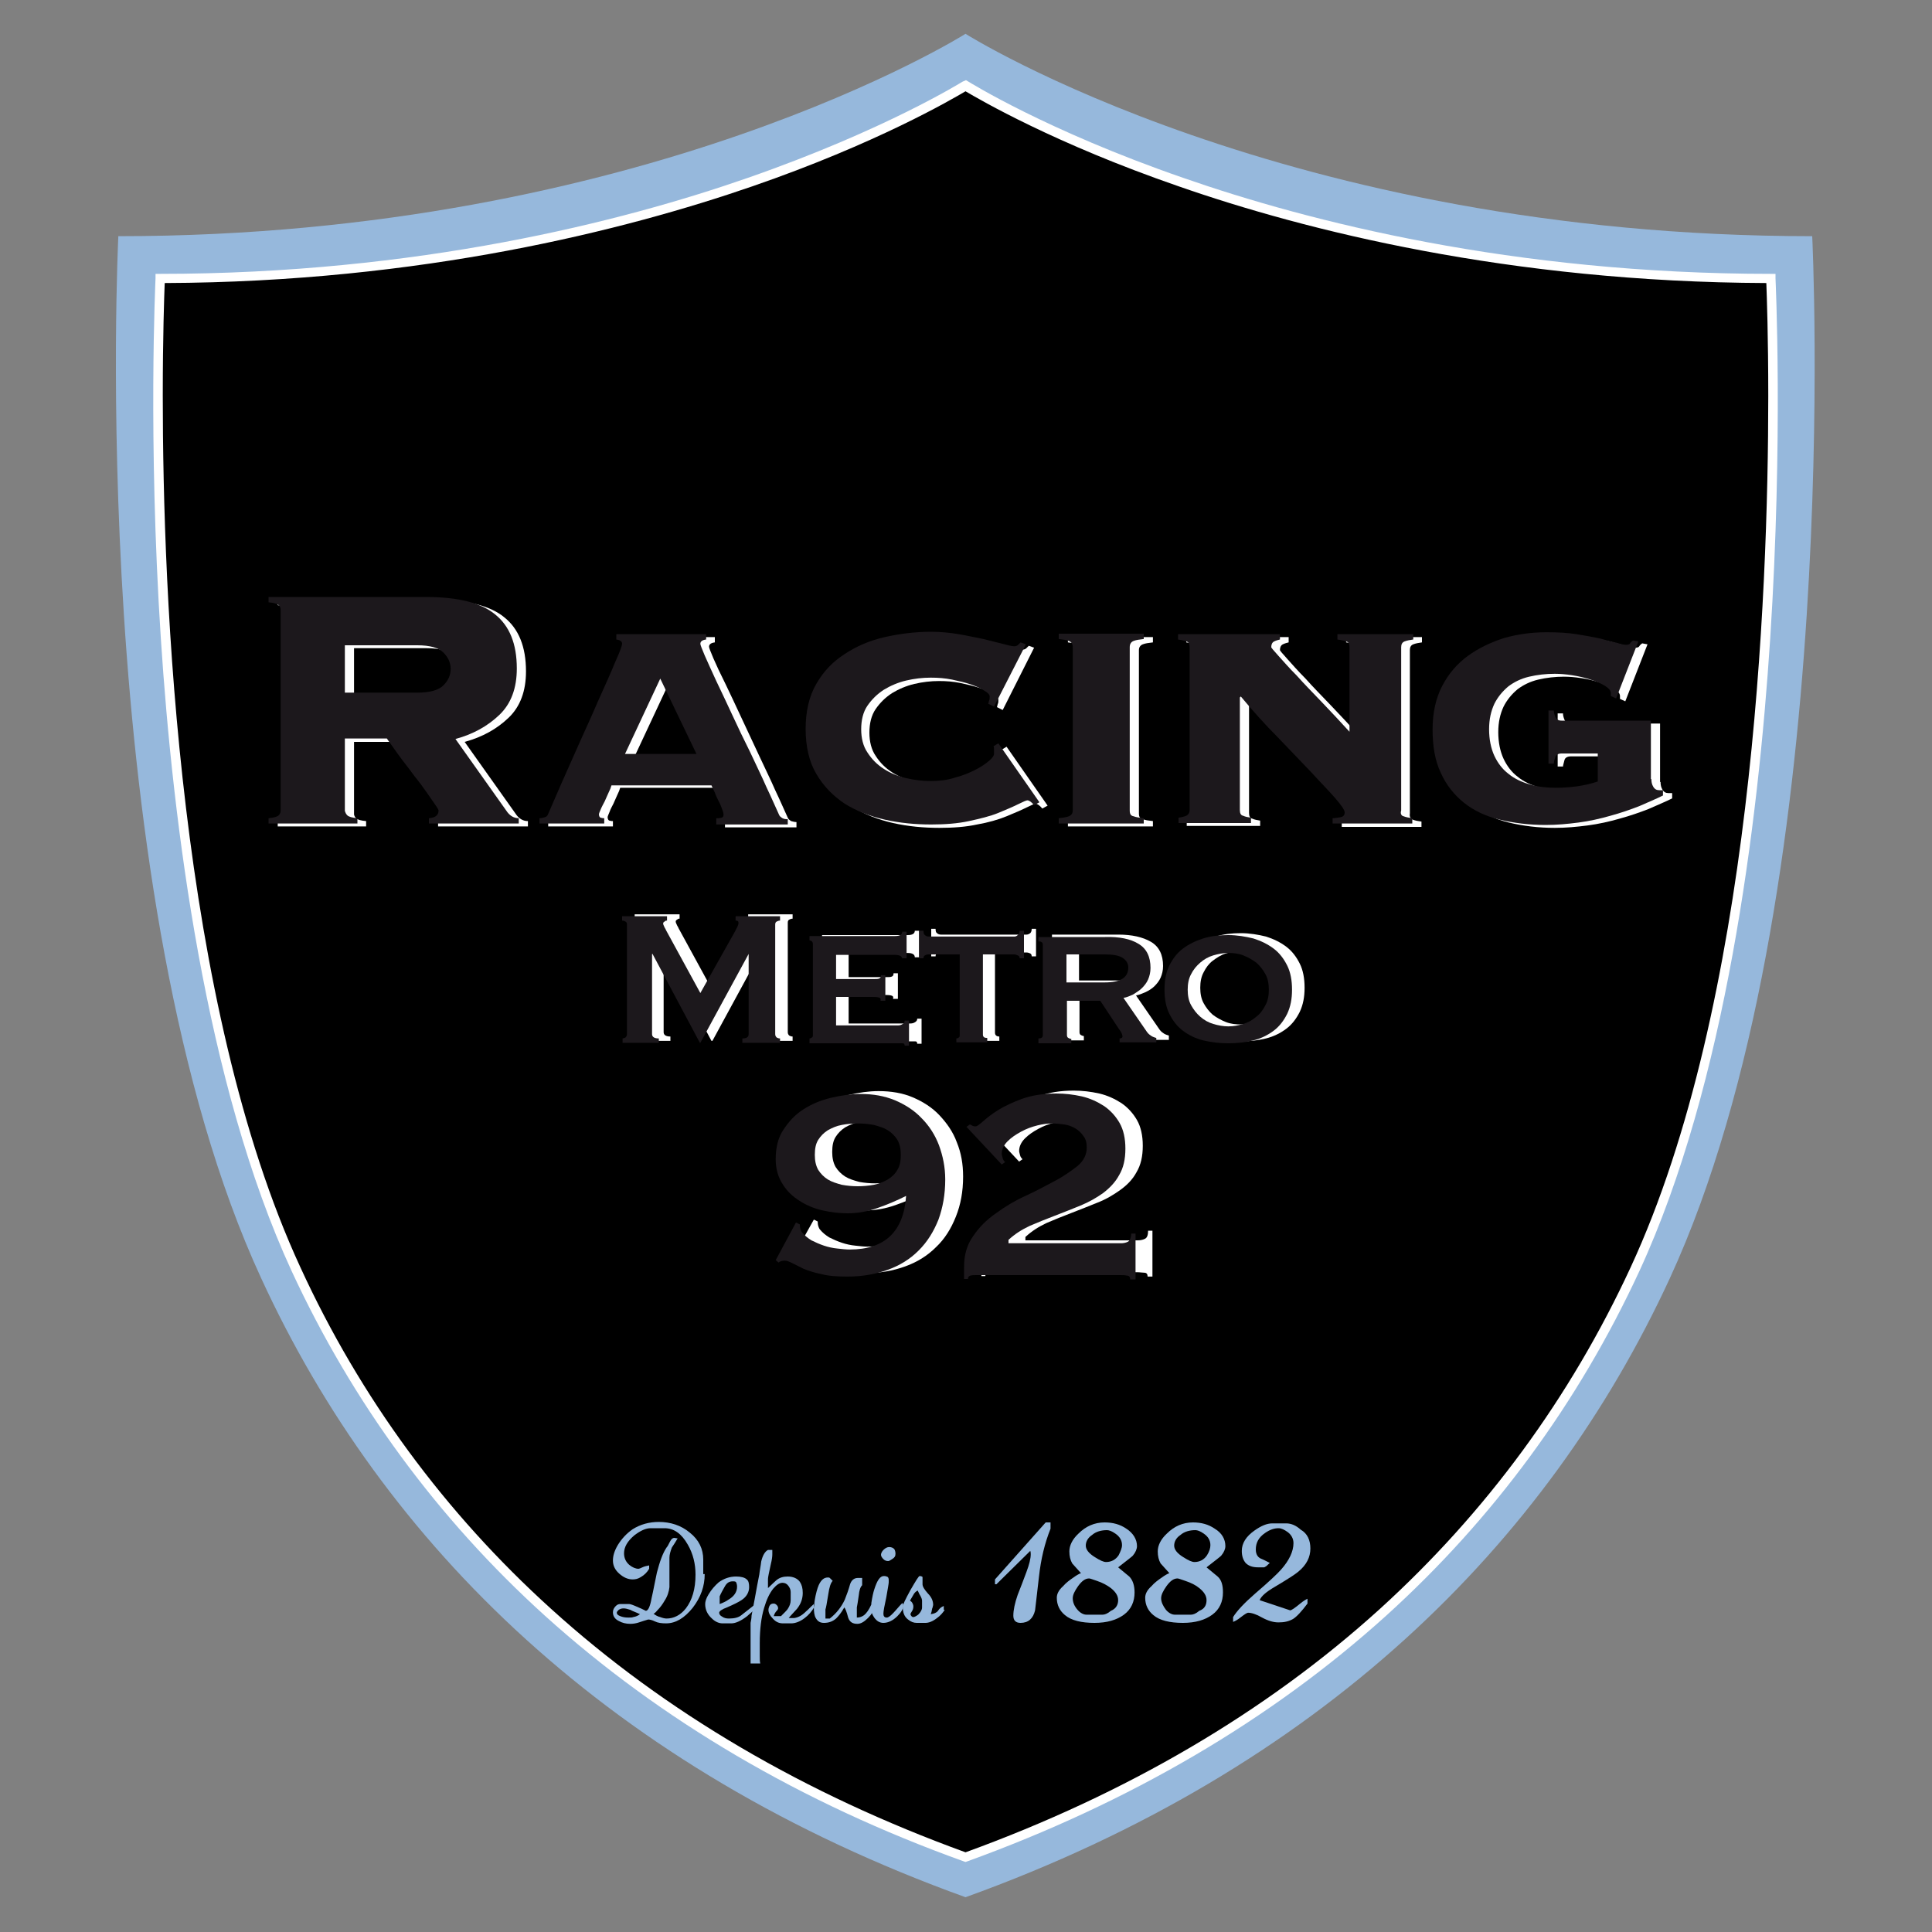 <?xml version="1.0" encoding="utf-8"?>
<!-- Generator: Adobe Illustrator 19.0.0, SVG Export Plug-In . SVG Version: 6.00 Build 0)  -->
<svg version="1.1" id="Layer_1" xmlns="http://www.w3.org/2000/svg" xmlns:xlink="http://www.w3.org/1999/xlink" x="0px" y="0px"
	 viewBox="0 0 400 400" style="enable-background:new 0 0 400 400;" xml:space="preserve">
<rect x="0" y="0" width="400" height="400" fill="#808080" stroke="none"/>
<style type="text/css">
	.st0{fill:#96B8DC;}
	.st1{clip-path:url(#SVGID_3_);}
	.st2{clip-path:url(#SVGID_4_);fill:#FFFFFF;}
	.st3{fill:#FFFFFF;}
	.st4{fill:#1C181C;}
</style>
<g>
	<path class="st0" d="M199.9,392.8c73.5-26.5,120.4-73.1,145.8-128.1C382,186,375.2,48.9,375.2,48.9C266.2,48.9,199.9,7,199.9,7
		S133.5,48.9,24.5,48.9c0,0-6.8,137.1,29.6,215.8C79.4,319.7,126.4,366.3,199.9,392.8"/>
	<g>
		<defs>
			<rect id="SVGID_1_" x="24" y="7" width="352.1" height="385.8"/>
		</defs>
		<defs>
			<path id="SVGID_2_" d="M33.2,57.6c0,0-6.5,130.3,28.1,205.1c24.1,52.2,68.8,96.5,138.6,121.7c69.8-25.2,114.5-69.5,138.6-121.7
				c34.6-74.8,28.1-205.1,28.1-205.1c-103.6,0-166.7-39.9-166.7-39.9S136.8,57.6,33.2,57.6"/>
		</defs>
		<clipPath id="SVGID_3_">
			<use xlink:href="#SVGID_1_"  style="overflow:visible;"/>
		</clipPath>
		<clipPath id="SVGID_4_" class="st1">
			<use xlink:href="#SVGID_2_"  style="overflow:visible;"/>
		</clipPath>
		<path class="st2" d="M26.6,62.7H373v41H26.6V62.7L26.6,62.7z M26.6,62.7"/>
		<path class="st2" d="M28.5,144l6.1,41H363l6.6-41H28.5z M28.5,144"/>
		<path class="st2" d="M41.7,225.3l15.2,41h286.3l14.7-41H41.7z M41.7,225.3"/>
		<path class="st2" d="M81.7,306.7l39.5,41h157.6l39-41H81.7z M81.7,306.7"/>
	</g>
	<path class="st3" d="M73.7,169.4c0.3,0.3,1,0.5,2.1,0.6v1.1H57.5V170c1.1-0.1,1.8-0.3,2.1-0.6c0.3-0.3,0.4-0.6,0.4-1v-41.5
		c0-0.4-0.1-0.8-0.4-1c-0.3-0.3-1-0.5-2.1-0.6v-1.1h32.6c6.6,0,11.4,1.2,14.3,3.6c3,2.4,4.5,6.1,4.5,11.2c0,4.1-1.2,7.3-3.6,9.6
		c-2.4,2.3-5.4,4-9.1,5l10.5,14.8c0.7,1.1,1.6,1.6,2.6,1.6v1.1H90.7V170c1.3-0.1,2-0.6,2-1.6c0-0.1-0.2-0.5-0.7-1.2
		c-0.5-0.7-1.1-1.6-1.8-2.6c-0.7-1-1.5-2.1-2.4-3.2c-0.9-1.2-1.7-2.3-2.5-3.3c-0.8-1.1-1.5-2-2.1-2.8c-0.6-0.8-1-1.4-1.2-1.7h-8.7
		v15C73.3,168.8,73.5,169.2,73.7,169.4 M88.3,144c2.6,0,4.4-0.5,5.4-1.5c1-1,1.5-2.1,1.5-3.4c0-1.3-0.5-2.4-1.5-3.4
		c-1-1-2.8-1.5-5.4-1.5h-15v9.8H88.3L88.3,144z M88.3,144"/>
	<path class="st3" d="M150.5,170c0.2,0,0.4,0,0.7-0.1c0.3-0.1,0.4-0.3,0.4-0.7c0-0.2-0.1-0.6-0.3-1.1c-0.2-0.5-0.4-1.1-0.7-1.7
		c-0.3-0.6-0.5-1.2-0.8-1.8c-0.3-0.6-0.5-1.1-0.7-1.5h-20.7c-0.1,0.4-0.3,0.9-0.6,1.5c-0.3,0.6-0.5,1.2-0.8,1.8
		c-0.3,0.6-0.6,1.1-0.8,1.7c-0.2,0.5-0.4,0.9-0.4,1.1c0,0.4,0.2,0.7,0.4,0.7c0.3,0.1,0.5,0.1,0.7,0.1v1.1h-13.4V170
		c0.4,0,0.7-0.1,1.1-0.2c0.4-0.1,0.6-0.4,0.7-0.7c1.8-4.2,3.6-8.3,5.4-12.3c1.8-4.1,3.5-7.8,4.9-11c1.5-3.3,2.7-6,3.6-8.2
		c0.9-2.2,1.4-3.4,1.4-3.7c0-0.5-0.4-0.8-1.2-0.9v-1.1h18.6v1.1c-0.8,0.1-1.2,0.4-1.2,0.9c0,0.2,0.3,1,0.9,2.4
		c0.6,1.4,1.4,3.1,2.5,5.3c1,2.1,2.1,4.4,3.3,7c1.2,2.6,2.4,5.1,3.6,7.7c1.2,2.6,2.4,5,3.4,7.3c1.1,2.3,1.9,4.2,2.6,5.7
		c0.1,0.3,0.4,0.5,0.7,0.7c0.4,0.1,0.7,0.2,1.1,0.2v1.1h-14.8V170L150.5,170z M138.6,141.2l-7.3,15.6h14.8L138.6,141.2L138.6,141.2z
		 M138.6,141.2"/>
	<path class="st3" d="M207.6,147l-1.2-0.6c0.1-0.2,0.1-0.5,0.2-0.7c0.1-0.2,0.1-0.5,0.1-0.8c0-0.4-0.4-0.8-1.1-1.2
		c-0.7-0.5-1.7-0.9-2.9-1.3c-1.2-0.4-2.5-0.7-3.9-1c-1.5-0.3-2.9-0.4-4.4-0.4c-1.7,0-3.4,0.2-5.1,0.6c-1.7,0.4-3.3,1.1-4.6,1.9
		c-1.4,0.9-2.5,2-3.4,3.3c-0.9,1.3-1.3,3-1.3,4.9c0,1.8,0.4,3.5,1.3,4.8c0.9,1.4,2,2.5,3.4,3.4c1.4,0.9,2.9,1.5,4.6,1.9
		c1.7,0.4,3.4,0.6,5.1,0.6c1.8,0,3.5-0.2,5-0.7c1.6-0.4,3-1,4.2-1.6c1.2-0.6,2.2-1.2,2.9-1.9c0.7-0.6,1-1.1,1-1.4v-0.8
		c0-0.4,0-0.6-0.1-0.8l1-0.6l8.5,12.2l-1.1,0.6c-0.5-0.6-1-1-1.4-1c-0.2,0-0.9,0.3-1.9,0.8c-1,0.5-2.4,1.1-4.1,1.8
		c-1.7,0.7-3.8,1.3-6.1,1.7c-2.3,0.5-4.9,0.7-7.8,0.7c-3.3,0-6.5-0.3-9.6-1c-3.1-0.7-5.9-1.8-8.3-3.3c-2.4-1.6-4.4-3.6-5.9-6.2
		c-1.5-2.6-2.2-5.7-2.2-9.3c0-3.6,0.7-6.7,2.2-9.3c1.5-2.6,3.4-4.6,5.9-6.2c2.4-1.6,5.2-2.8,8.3-3.5c3.1-0.7,6.3-1.1,9.6-1.1
		c2,0,3.9,0.2,5.7,0.5c1.8,0.3,3.5,0.7,5.1,1c1.5,0.4,2.9,0.7,4,1c1.1,0.3,1.9,0.5,2.4,0.5c0.3,0,0.6-0.1,0.8-0.3
		c0.2-0.2,0.4-0.4,0.5-0.5l1.1,0.4L207.6,147L207.6,147z M207.6,147"/>
	<path class="st3" d="M238.7,133c-0.9,0.1-1.6,0.2-2.1,0.4c-0.5,0.2-0.8,0.6-0.8,1.2v33.8c0,0.7,0.2,1.1,0.8,1.2
		c0.5,0.2,1.2,0.3,2.1,0.4v1.1h-17.6V170c0.9-0.1,1.6-0.2,2.1-0.4c0.5-0.2,0.8-0.6,0.8-1.2v-33.8c0-0.7-0.3-1.1-0.8-1.2
		c-0.5-0.2-1.2-0.3-2.1-0.4v-1.1h17.6V133L238.7,133z M238.7,133"/>
	<path class="st3" d="M292.5,169.7c0.5,0.2,1.1,0.3,1.8,0.4v1.1h-16.5V170c0.5,0,1-0.1,1.6-0.2c0.6-0.1,0.9-0.4,0.9-1
		c0-0.5-0.7-1.5-2-3c-1.3-1.5-3-3.2-5-5.4c-2-2.1-4.4-4.5-6.9-7.2c-2.6-2.6-5.1-5.4-7.6-8.4l-0.2,0.2v23.3c0,0.7,0.2,1.1,0.7,1.2
		c0.4,0.2,1,0.3,1.6,0.4v1.1h-15.2V170c0.6-0.1,1.1-0.2,1.6-0.4c0.4-0.2,0.7-0.6,0.7-1.2v-33.8c0-0.7-0.2-1.1-0.7-1.2
		c-0.5-0.2-1-0.3-1.7-0.4v-1.1h21.2v1.1c-0.4,0.1-0.8,0.2-1.2,0.4c-0.4,0.2-0.6,0.6-0.6,1.2c0,0.1,0.5,0.7,1.5,1.8
		c1,1.1,2.2,2.5,3.8,4.1c1.5,1.7,3.3,3.5,5.2,5.5c1.9,2,3.8,4,5.7,6.1v-17.5c0-0.7-0.2-1.1-0.7-1.2c-0.5-0.2-1.1-0.3-1.8-0.4v-1.1
		h15.7v1.1c-0.7,0.1-1.3,0.2-1.8,0.4c-0.5,0.2-0.7,0.6-0.7,1.2v33.8C291.8,169.1,292,169.5,292.5,169.7"/>
	<path class="st3" d="M343.8,161.9c0,0.6,0.1,1.1,0.4,1.6c0.3,0.5,0.7,0.7,1.2,0.7h0.8v1.1c-1.4,0.7-3.1,1.4-4.9,2.2
		c-1.8,0.7-3.8,1.4-6,2c-2.1,0.6-4.3,1.1-6.6,1.4c-2.3,0.3-4.5,0.5-6.8,0.5c-3.4,0-6.6-0.4-9.5-1.1c-2.9-0.7-5.4-1.9-7.4-3.5
		c-2-1.6-3.7-3.7-4.8-6.2c-1.2-2.5-1.7-5.5-1.7-9c0-3.5,0.7-6.5,2-9c1.3-2.5,3.1-4.6,5.3-6.2c2.2-1.6,4.7-2.8,7.5-3.7
		c2.8-0.8,5.7-1.2,8.8-1.2c2.3,0,4.3,0.1,6.2,0.4c1.9,0.3,3.5,0.6,4.9,0.9c1.4,0.4,2.6,0.7,3.5,0.9c0.9,0.3,1.5,0.4,1.8,0.4
		c0.5,0,0.8-0.1,0.9-0.3c0.1-0.2,0.3-0.4,0.6-0.6l1.1,0.2l-4.6,11.8l-1.1-0.5v-0.6c0-0.5-0.4-1-1.2-1.5c-0.8-0.5-1.8-0.9-3-1.3
		c-1.2-0.4-2.5-0.7-3.8-0.9c-1.3-0.2-2.5-0.3-3.6-0.3c-1.8,0-3.6,0.2-5.3,0.6c-1.7,0.4-3.1,1.1-4.3,2c-1.2,1-2.2,2.2-2.9,3.6
		c-0.7,1.5-1.1,3.2-1.1,5.3c0,2.1,0.4,4,1.1,5.5c0.7,1.5,1.7,2.8,2.9,3.7c1.2,1,2.7,1.7,4.4,2.2c1.7,0.5,3.5,0.7,5.4,0.7
		c1.5,0,2.9-0.1,4.4-0.3c1.4-0.2,2.9-0.5,4.3-1v-5.8h-7.5c-0.7,0-1.2,0.3-1.3,0.8s-0.3,1-0.3,1.3h-1.1v-11h1.1
		c0,0.4,0.1,0.8,0.3,1.3c0.2,0.5,0.6,0.8,1.3,0.8h18.5V161.9L343.8,161.9z M343.8,161.9"/>
	<path class="st3" d="M131.4,214.6c0.3,0,0.5-0.1,0.7-0.2c0.2-0.1,0.3-0.4,0.3-0.7v-22.7c0-0.3-0.1-0.5-0.3-0.6
		c-0.2-0.1-0.4-0.2-0.7-0.2v-0.9h9.3v0.9c-0.2,0-0.3,0-0.5,0.2c-0.2,0.1-0.3,0.2-0.3,0.4c0,0.2,0.1,0.4,0.2,0.6
		c0.1,0.3,0.3,0.5,0.4,0.8l7.1,13l7.2-12.8c0.2-0.4,0.4-0.8,0.5-1c0.1-0.2,0.2-0.5,0.2-0.7c0-0.4-0.2-0.5-0.6-0.5v-0.9h9.2v0.9
		c-0.3,0-0.5,0.1-0.7,0.2c-0.2,0.1-0.3,0.3-0.3,0.6v22.7c0,0.3,0.1,0.5,0.3,0.7c0.2,0.1,0.4,0.2,0.7,0.2v0.9h-7.8v-0.9
		c0.9,0,1.3-0.3,1.3-0.9v-16.6h-0.1l-10,18.4h-0.2l-9.8-18.4h-0.1v16.6c0,0.6,0.5,0.9,1.4,0.9v0.9h-7.5V214.6L131.4,214.6z
		 M131.4,214.6"/>
	<path class="st3" d="M189.4,198.2c0-0.6-0.5-0.9-1.5-0.9h-12.2v5h7.7c0.6,0,1,0,1.2-0.1c0.3-0.1,0.4-0.3,0.4-0.7h0.9v5.3h-1
		c0.1-0.4,0-0.6-0.4-0.7c-0.4-0.1-0.9-0.1-1.5-0.1h-7.3v5.9h12.8c0.4,0,0.7-0.1,1-0.3c0.3-0.2,0.4-0.4,0.4-0.7h0.9v5.2h-0.9
		c0-0.3-0.1-0.5-0.4-0.5c-0.3,0-0.6,0-1,0h-18.3v-0.9c0.2,0,0.3-0.1,0.5-0.2c0.2-0.1,0.2-0.3,0.2-0.6v-18.6c0-0.3-0.1-0.5-0.2-0.6
		c-0.2-0.1-0.3-0.2-0.5-0.2v-0.9h17.7c1,0,1.5-0.3,1.5-0.9h0.9v5.5H189.4L189.4,198.2z M189.4,198.2"/>
	<path class="st3" d="M201.1,214.4c0.2-0.1,0.2-0.3,0.2-0.6v-16.6h-6.5c-0.3,0-0.5,0.1-0.8,0.2c-0.2,0.1-0.3,0.3-0.3,0.6h-0.9v-5.7
		h0.9c0,0.5,0.1,0.8,0.3,0.9c0.2,0.2,0.5,0.3,0.8,0.3h17.7c0.3,0,0.5-0.1,0.8-0.3c0.2-0.2,0.3-0.5,0.3-0.9h0.9v5.7h-0.9
		c0-0.3-0.1-0.5-0.3-0.6c-0.2-0.1-0.5-0.2-0.8-0.2h-6.5v16.6c0,0.5,0.3,0.8,0.9,0.8v0.9h-6.4v-0.9
		C200.8,214.6,200.9,214.5,201.1,214.4"/>
	<path class="st3" d="M238.3,195c1.7,1,2.5,2.7,2.5,5c0,0.9-0.2,1.7-0.5,2.4c-0.3,0.7-0.8,1.3-1.3,1.8c-0.5,0.5-1.2,0.9-1.8,1.2
		c-0.7,0.3-1.4,0.6-2,0.7l4.9,7.1c0.3,0.4,0.6,0.6,0.9,0.8c0.3,0.2,0.7,0.3,1,0.4v0.9h-7.6v-0.9c0.4,0,0.6-0.2,0.6-0.4
		c0-0.3-0.2-0.9-0.7-1.5l-3.9-5.9h-6.9v7.1c0,0.3,0.1,0.5,0.3,0.6c0.2,0.1,0.4,0.2,0.6,0.2v0.9h-6.6v-0.9c0.6,0,0.9-0.3,0.9-0.8
		v-18.6c0-0.5-0.3-0.7-0.9-0.7v-0.9h13.8C234.3,193.5,236.6,194,238.3,195 M231.3,203c3.3,0,4.9-1,4.9-3.1c0-0.8-0.4-1.5-1.2-2
		c-0.8-0.5-2-0.7-3.7-0.7h-7.9v5.8H231.3L231.3,203z M231.3,203"/>
	<path class="st3" d="M262.1,193.9c1.6,0.5,3,1.2,4.2,2.1c1.2,0.9,2.1,2.1,2.8,3.5c0.7,1.4,1,3.1,1,5c0,1.9-0.3,3.5-1,5
		c-0.7,1.4-1.6,2.6-2.8,3.5c-1.2,0.9-2.6,1.6-4.2,2c-1.6,0.4-3.3,0.6-5.2,0.6c-1.8,0-3.5-0.2-5.2-0.6c-1.6-0.4-3-1.1-4.2-2
		c-1.2-0.9-2.1-2.1-2.8-3.5c-0.7-1.4-1-3.1-1-5c0-1.9,0.3-3.5,1-5c0.7-1.4,1.6-2.6,2.8-3.5c1.2-0.9,2.6-1.6,4.2-2.1
		c1.6-0.5,3.3-0.7,5.2-0.7C258.7,193.2,260.5,193.5,262.1,193.9 M253.8,197.4c-1,0.3-1.9,0.9-2.7,1.5c-0.8,0.6-1.4,1.4-1.9,2.4
		c-0.5,0.9-0.7,2-0.7,3.2c0,1.2,0.2,2.3,0.7,3.2c0.5,0.9,1.1,1.7,1.9,2.4c0.8,0.6,1.7,1.1,2.7,1.5c1,0.4,2.1,0.5,3.1,0.5
		c1.1,0,2.1-0.2,3.1-0.5c1-0.3,1.9-0.9,2.7-1.5c0.8-0.6,1.4-1.4,1.9-2.4c0.5-0.9,0.7-2,0.7-3.2c0-1.2-0.2-2.3-0.7-3.2
		c-0.5-0.9-1.1-1.7-1.9-2.4c-0.8-0.6-1.7-1.1-2.7-1.5c-1-0.4-2.1-0.5-3.1-0.5C255.8,196.9,254.8,197.1,253.8,197.4"/>
	<path class="st3" d="M168.5,252.5l0.8,0.4c0,0.2,0,0.5,0.1,0.9c0.1,0.3,0.2,0.6,0.4,0.8c0.5,0.6,1.1,1.1,1.9,1.6
		c0.8,0.4,1.7,0.8,2.6,1.1c0.9,0.3,1.8,0.5,2.8,0.6c0.9,0.1,1.8,0.2,2.5,0.2c7.3,0,11.2-3.7,11.7-11.1c-2,1-3.9,1.8-5.9,2.5
		c-2,0.7-4,1.1-6.2,1.1c-1.7,0-3.4-0.2-5.2-0.6c-1.8-0.4-3.4-1.1-4.8-2c-1.4-0.9-2.6-2-3.5-3.5c-0.9-1.4-1.4-3.1-1.4-5.1
		c0-2.4,0.5-4.4,1.6-6.1c1.1-1.7,2.4-3.1,4.1-4.2c1.7-1.1,3.6-1.9,5.7-2.4c2.1-0.5,4.2-0.8,6.2-0.8c2.6,0,5,0.4,7.1,1.3
		c2.1,0.9,4,2.1,5.5,3.7c1.5,1.6,2.8,3.4,3.6,5.6c0.9,2.2,1.3,4.5,1.3,7.1c0,3.1-0.5,5.8-1.5,8.3c-1,2.5-2.3,4.6-4.1,6.3
		c-1.8,1.8-3.9,3.1-6.4,4c-2.5,0.9-5.2,1.4-8.3,1.4c-2.1,0-3.9-0.2-5.4-0.5c-1.5-0.3-2.7-0.7-3.7-1.1c-1-0.4-1.8-0.9-2.4-1.2
		c-0.6-0.4-1.1-0.5-1.5-0.5c-0.5,0-1,0.1-1.3,0.4l-0.6-0.5L168.5,252.5L168.5,252.5z M177.9,232.3c-1.1,0.2-2,0.6-2.9,1.1
		c-0.8,0.5-1.5,1.2-2,2c-0.5,0.8-0.7,1.8-0.7,3.1c0,1.2,0.2,2.2,0.7,3.1c0.5,0.8,1.2,1.5,2,2c0.8,0.5,1.8,0.8,2.9,1.1
		c1.1,0.2,2.2,0.3,3.3,0.3c1.1,0,2.2-0.1,3.3-0.3c1.1-0.2,2-0.6,2.9-1.1c0.8-0.5,1.5-1.2,2-2c0.5-0.8,0.7-1.8,0.7-3.1
		c0-1.2-0.2-2.2-0.7-3.1c-0.5-0.8-1.2-1.5-2-2c-0.8-0.5-1.8-0.8-2.9-1.1c-1.1-0.2-2.2-0.3-3.3-0.3C180.1,232,179,232.1,177.9,232.3"
		/>
	<path class="st3" d="M238.5,264.3h-0.9c0-0.5-0.2-0.8-0.7-0.8c-0.4,0-0.9-0.1-1.4-0.1h-29.7c-0.5,0-0.9,0-1.3,0.1
		c-0.3,0.1-0.5,0.3-0.5,0.7h-0.8v-2.5c0-2.5,0.6-4.6,1.9-6.4c1.2-1.8,2.8-3.4,4.7-4.7c1.9-1.4,3.9-2.6,6.1-3.6
		c2.2-1,4.2-2.1,6.1-3.1c1.9-1,3.4-2.1,4.7-3.1c1.2-1.1,1.9-2.3,1.9-3.8c0-1-0.2-1.8-0.7-2.4c-0.4-0.6-1-1.2-1.7-1.6
		c-0.7-0.4-1.5-0.7-2.3-0.8c-0.8-0.1-1.7-0.2-2.5-0.2c-0.8,0-1.8,0.1-3,0.4c-1.2,0.3-2.3,0.7-3.4,1.3c-1.1,0.6-2,1.2-2.8,2
		c-0.8,0.8-1.2,1.7-1.2,2.6c0,0.2,0.1,0.5,0.2,0.9c0.1,0.4,0.3,0.6,0.5,0.8l-0.7,0.5l-7.3-7.8l0.7-0.5c0.2,0.1,0.4,0.2,0.6,0.3
		c0.2,0.1,0.4,0.1,0.6,0.1c0.3,0,0.8-0.4,1.6-1.1c0.8-0.7,1.8-1.5,3.1-2.3c1.3-0.8,3-1.6,4.9-2.3c2-0.7,4.3-1.1,7.1-1.1
		c1.8,0,3.5,0.2,5.3,0.6c1.7,0.4,3.2,1.1,4.6,2c1.3,0.9,2.4,2.1,3.2,3.5c0.8,1.4,1.2,3.2,1.2,5.3c0,2.2-0.4,4-1.3,5.5
		c-0.8,1.5-2,2.7-3.4,3.7c-1.4,1-2.9,1.9-4.7,2.6c-1.7,0.7-3.5,1.4-5.3,2.1c-1.8,0.7-3.6,1.4-5.2,2.1c-1.7,0.8-3.1,1.7-4.4,2.9v0.7
		h23.3c0.5,0,1-0.1,1.4-0.3c0.5-0.2,0.7-0.8,0.7-1.7h0.9V264.3L238.5,264.3z M238.5,264.3"/>
	<path class="st4" d="M71.9,168.8c0.3,0.3,1,0.5,2.1,0.6v1.1H55.6v-1.1c1.1-0.1,1.8-0.3,2.1-0.6c0.3-0.3,0.4-0.6,0.4-1v-41.5
		c0-0.4-0.1-0.8-0.4-1c-0.3-0.3-1-0.5-2.1-0.6v-1.1h32.6c6.6,0,11.4,1.2,14.3,3.6c3,2.4,4.5,6.1,4.5,11.2c0,4.1-1.2,7.3-3.6,9.6
		c-2.4,2.3-5.4,4-9.1,5l10.5,14.8c0.7,1.1,1.6,1.6,2.6,1.6v1.1H88.8v-1.1c1.3-0.1,2-0.6,2-1.6c0-0.1-0.2-0.5-0.7-1.2
		c-0.5-0.7-1.1-1.6-1.8-2.6c-0.7-1-1.5-2.1-2.4-3.2c-0.9-1.2-1.7-2.3-2.5-3.3c-0.8-1.1-1.5-2-2.1-2.9c-0.6-0.8-1-1.4-1.2-1.7h-8.7
		v15C71.5,168.2,71.6,168.5,71.9,168.8 M86.4,143.4c2.6,0,4.4-0.5,5.4-1.5c1-1,1.5-2.1,1.5-3.4c0-1.3-0.5-2.4-1.5-3.4
		c-1-1-2.8-1.5-5.4-1.5h-15v9.8H86.4L86.4,143.4z M86.4,143.4"/>
	<path class="st4" d="M148.7,169.4c0.2,0,0.4,0,0.7-0.1c0.3-0.1,0.4-0.3,0.4-0.7c0-0.2-0.1-0.6-0.3-1.1c-0.2-0.5-0.4-1.1-0.7-1.6
		c-0.3-0.6-0.6-1.2-0.8-1.8c-0.3-0.6-0.5-1.1-0.7-1.5h-20.7c-0.1,0.4-0.3,0.9-0.6,1.5c-0.3,0.6-0.5,1.2-0.8,1.8
		c-0.3,0.6-0.6,1.1-0.8,1.6c-0.2,0.5-0.4,0.9-0.4,1.1c0,0.4,0.2,0.7,0.4,0.7c0.3,0.1,0.5,0.1,0.7,0.1v1.1h-13.4v-1.1
		c0.4,0,0.7-0.1,1.1-0.2c0.4-0.1,0.6-0.4,0.7-0.7c1.8-4.2,3.6-8.3,5.4-12.3c1.8-4.1,3.5-7.7,4.9-11c1.5-3.3,2.7-6,3.6-8.2
		c1-2.2,1.4-3.4,1.4-3.7c0-0.5-0.4-0.8-1.2-0.9v-1.1h18.6v1.1c-0.8,0.1-1.2,0.4-1.2,0.9c0,0.2,0.3,1,0.9,2.4
		c0.6,1.4,1.4,3.1,2.4,5.3c1,2.1,2.1,4.4,3.3,7c1.2,2.6,2.4,5.1,3.7,7.7c1.2,2.6,2.4,5,3.4,7.3c1.1,2.3,1.9,4.2,2.6,5.7
		c0.1,0.3,0.4,0.5,0.7,0.7c0.4,0.2,0.7,0.2,1.1,0.2v1.1h-14.8V169.4L148.7,169.4z M136.7,140.5l-7.3,15.6h14.8L136.7,140.5
		L136.7,140.5z M136.7,140.5"/>
	<path class="st4" d="M205.8,146.3l-1.2-0.6c0.1-0.2,0.1-0.5,0.2-0.7c0.1-0.2,0.1-0.5,0.1-0.8c0-0.4-0.4-0.8-1.1-1.2
		c-0.7-0.5-1.7-0.9-2.8-1.3c-1.2-0.4-2.5-0.7-3.9-1c-1.5-0.3-2.9-0.4-4.4-0.4c-1.7,0-3.4,0.2-5.1,0.6c-1.7,0.4-3.3,1.1-4.6,1.9
		c-1.4,0.9-2.5,2-3.4,3.3c-0.9,1.3-1.3,3-1.3,4.9c0,1.8,0.4,3.5,1.3,4.8c0.9,1.4,2,2.5,3.4,3.4c1.4,0.9,2.9,1.5,4.6,1.9
		c1.7,0.4,3.4,0.6,5.1,0.6c1.8,0,3.5-0.2,5-0.7c1.6-0.4,3-1,4.2-1.6c1.2-0.6,2.2-1.3,2.9-1.9c0.7-0.6,1-1.1,1-1.4v-0.8
		c0-0.4,0-0.6-0.1-0.8l1-0.6l8.5,12.2l-1.1,0.6c-0.5-0.6-1-1-1.4-1c-0.2,0-0.9,0.3-1.9,0.8c-1,0.5-2.4,1.1-4.1,1.8
		c-1.7,0.7-3.8,1.2-6.1,1.7c-2.3,0.5-4.9,0.7-7.8,0.7c-3.3,0-6.5-0.3-9.6-1c-3.1-0.7-5.9-1.8-8.3-3.3c-2.4-1.6-4.4-3.6-5.9-6.2
		c-1.5-2.5-2.2-5.7-2.2-9.3c0-3.6,0.7-6.7,2.2-9.3c1.5-2.6,3.4-4.6,5.9-6.2c2.4-1.6,5.2-2.8,8.3-3.5c3.1-0.7,6.3-1.1,9.6-1.1
		c2,0,3.9,0.2,5.7,0.5c1.8,0.3,3.5,0.7,5.1,1c1.5,0.4,2.9,0.7,4,1c1.1,0.3,1.9,0.5,2.4,0.5c0.3,0,0.6-0.1,0.8-0.3
		c0.2-0.2,0.4-0.4,0.5-0.5l1.1,0.4L205.8,146.3L205.8,146.3z M205.8,146.3"/>
	<path class="st4" d="M236.8,132.3c-0.9,0.1-1.6,0.2-2.1,0.4c-0.5,0.2-0.8,0.6-0.8,1.3v33.8c0,0.7,0.2,1.1,0.8,1.2
		c0.5,0.2,1.2,0.3,2.1,0.4v1.1h-17.6v-1.1c0.9-0.1,1.6-0.2,2.1-0.4c0.5-0.2,0.8-0.6,0.8-1.2V134c0-0.7-0.3-1.1-0.8-1.3
		c-0.5-0.2-1.2-0.3-2.1-0.4v-1.1h17.6V132.3L236.8,132.3z M236.8,132.3"/>
	<path class="st4" d="M290.6,169c0.5,0.2,1.1,0.3,1.8,0.4v1.1h-16.5v-1.1c0.5,0,1-0.1,1.6-0.2c0.6-0.1,0.9-0.4,0.9-1
		c0-0.5-0.7-1.5-2-3c-1.3-1.5-3-3.2-5-5.4c-2-2.1-4.3-4.5-6.9-7.2c-2.6-2.6-5.1-5.4-7.6-8.4l-0.2,0.2v23.3c0,0.7,0.2,1.1,0.7,1.2
		c0.4,0.2,1,0.3,1.6,0.4v1.1H244v-1.1c0.6-0.1,1.1-0.2,1.6-0.4c0.4-0.2,0.7-0.6,0.7-1.2V134c0-0.7-0.2-1.1-0.7-1.2
		c-0.5-0.2-1-0.3-1.7-0.4v-1.1H265v1.1c-0.4,0.1-0.8,0.2-1.2,0.4c-0.4,0.2-0.6,0.6-0.6,1.2c0,0.1,0.5,0.7,1.5,1.8
		c1,1.1,2.2,2.5,3.8,4.1c1.5,1.7,3.3,3.5,5.2,5.5c1.9,2,3.8,4,5.7,6.1V134c0-0.7-0.2-1.1-0.7-1.2c-0.5-0.2-1.1-0.3-1.8-0.4v-1.1
		h15.7v1.1c-0.7,0.1-1.3,0.2-1.8,0.4c-0.5,0.2-0.7,0.6-0.7,1.2v33.8C289.9,168.4,290.1,168.9,290.6,169"/>
	<path class="st4" d="M341.9,161.3c0,0.6,0.1,1.1,0.4,1.6c0.3,0.5,0.7,0.7,1.2,0.7h0.8v1.1c-1.4,0.7-3.1,1.4-4.9,2.2
		c-1.8,0.7-3.8,1.4-6,2c-2.1,0.6-4.3,1.1-6.6,1.4c-2.3,0.3-4.5,0.5-6.8,0.5c-3.4,0-6.6-0.4-9.5-1.1c-2.9-0.7-5.4-1.9-7.4-3.5
		c-2-1.6-3.7-3.7-4.8-6.2c-1.2-2.5-1.7-5.5-1.7-9c0-3.5,0.7-6.5,2-9c1.3-2.5,3.1-4.6,5.3-6.2c2.2-1.6,4.7-2.8,7.5-3.7
		c2.8-0.8,5.7-1.2,8.8-1.2c2.3,0,4.3,0.1,6.2,0.4c1.9,0.3,3.5,0.6,4.9,0.9c1.4,0.4,2.6,0.7,3.5,0.9c0.9,0.3,1.5,0.4,1.8,0.4
		c0.5,0,0.8-0.1,0.9-0.3c0.1-0.2,0.3-0.4,0.6-0.6l1.1,0.2l-4.6,11.8l-1.1-0.5v-0.6c0-0.5-0.4-1-1.2-1.5c-0.8-0.5-1.8-0.9-3-1.3
		c-1.2-0.4-2.5-0.7-3.8-0.9c-1.3-0.2-2.5-0.3-3.6-0.3c-1.8,0-3.6,0.2-5.3,0.6c-1.7,0.4-3.1,1.1-4.3,2c-1.2,1-2.2,2.2-2.9,3.6
		c-0.7,1.5-1.1,3.2-1.1,5.3c0,2.1,0.4,4,1.1,5.5c0.7,1.5,1.7,2.8,2.9,3.7c1.2,1,2.7,1.7,4.4,2.2c1.7,0.5,3.5,0.7,5.4,0.7
		c1.5,0,2.9-0.1,4.4-0.3c1.4-0.2,2.8-0.5,4.3-1v-5.8h-7.5c-0.7,0-1.2,0.3-1.3,0.8c-0.2,0.5-0.3,1-0.3,1.3h-1.1v-11h1.1
		c0,0.4,0.1,0.8,0.3,1.3c0.2,0.5,0.6,0.8,1.3,0.8h18.5V161.3L341.9,161.3z M341.9,161.3"/>
	<path class="st4" d="M128.8,215c0.3,0,0.5-0.1,0.7-0.2c0.2-0.2,0.3-0.4,0.3-0.7v-22.7c0-0.3-0.1-0.5-0.3-0.6
		c-0.2-0.1-0.4-0.2-0.7-0.2v-0.9h9.3v0.9c-0.2,0-0.3,0-0.5,0.2c-0.2,0.1-0.3,0.2-0.3,0.4c0,0.2,0.1,0.4,0.2,0.6
		c0.1,0.3,0.3,0.5,0.4,0.8l7.1,13l7.2-12.8c0.2-0.4,0.4-0.8,0.5-1c0.1-0.2,0.2-0.5,0.2-0.7c0-0.4-0.2-0.5-0.6-0.5v-0.9h9.2v0.9
		c-0.3,0-0.5,0.1-0.7,0.2c-0.2,0.1-0.3,0.3-0.3,0.6v22.7c0,0.3,0.1,0.5,0.3,0.7c0.2,0.1,0.4,0.2,0.7,0.2v0.9h-7.8V215
		c0.9,0,1.3-0.3,1.3-0.9v-16.6H155l-10,18.4h-0.1l-9.8-18.4h-0.1v16.6c0,0.6,0.5,0.9,1.4,0.9v0.9h-7.5V215L128.8,215z M128.8,215"/>
	<path class="st4" d="M186.8,198.6c0-0.6-0.5-0.9-1.5-0.9h-12.2v5h7.7c0.6,0,1,0,1.2-0.1c0.3-0.1,0.4-0.3,0.4-0.7h0.9v5.3h-1
		c0.1-0.4,0-0.6-0.4-0.7c-0.4-0.1-0.9-0.1-1.5-0.1h-7.3v5.9h12.8c0.4,0,0.7-0.1,1-0.3c0.3-0.2,0.4-0.4,0.4-0.7h0.9v5.2h-0.9
		c0-0.3-0.1-0.5-0.4-0.5c-0.3,0-0.6,0-1,0h-18.3V215c0.2,0,0.3-0.1,0.5-0.2c0.2-0.1,0.2-0.3,0.2-0.6v-18.7c0-0.3-0.1-0.5-0.2-0.6
		c-0.2-0.1-0.3-0.2-0.5-0.2v-0.9h17.7c1,0,1.5-0.3,1.5-0.9h0.9v5.5H186.8L186.8,198.6z M186.8,198.6"/>
	<path class="st4" d="M198.5,214.8c0.2-0.1,0.2-0.3,0.2-0.6v-16.6h-6.5c-0.3,0-0.5,0.1-0.7,0.2c-0.2,0.1-0.3,0.3-0.3,0.6h-0.9v-5.7
		h0.9c0,0.5,0.1,0.8,0.3,0.9c0.2,0.2,0.5,0.3,0.7,0.3H210c0.3,0,0.5-0.1,0.7-0.3c0.2-0.2,0.4-0.5,0.4-0.9h0.9v5.7h-0.9
		c0-0.3-0.1-0.5-0.4-0.6c-0.2-0.1-0.5-0.2-0.7-0.2h-6.5v16.6c0,0.5,0.3,0.7,0.9,0.7v0.9H198V215C198.2,215,198.4,214.9,198.5,214.8"
		/>
	<path class="st4" d="M235.7,195.4c1.7,1,2.5,2.7,2.5,5c0,0.9-0.2,1.7-0.5,2.4c-0.3,0.7-0.8,1.3-1.3,1.8c-0.5,0.5-1.2,0.9-1.8,1.3
		c-0.7,0.3-1.3,0.6-2,0.7l4.9,7.1c0.3,0.4,0.6,0.6,0.9,0.8c0.3,0.2,0.7,0.3,1,0.4v0.9h-7.6V215c0.4,0,0.6-0.2,0.6-0.4
		c0-0.3-0.2-0.9-0.7-1.5l-3.9-5.9h-6.9v7.1c0,0.3,0.1,0.5,0.3,0.6c0.2,0.1,0.4,0.2,0.6,0.2v0.9H215V215c0.6,0,0.9-0.2,0.9-0.7v-18.7
		c0-0.5-0.3-0.7-0.9-0.7v-0.9h13.8C231.7,193.9,234.1,194.4,235.7,195.4 M228.7,203.4c3.3,0,4.9-1,4.9-3.1c0-0.8-0.4-1.5-1.2-2
		c-0.8-0.5-2-0.7-3.7-0.7h-7.9v5.8H228.7L228.7,203.4z M228.7,203.4"/>
	<path class="st4" d="M259.5,194.3c1.6,0.5,3,1.2,4.2,2.1c1.2,0.9,2.1,2.1,2.8,3.5c0.7,1.4,1,3.1,1,5c0,1.9-0.3,3.5-1,5
		c-0.7,1.4-1.6,2.6-2.8,3.5c-1.2,0.9-2.6,1.6-4.2,2c-1.6,0.4-3.3,0.6-5.2,0.6c-1.8,0-3.5-0.2-5.2-0.6c-1.6-0.4-3-1.1-4.2-2
		c-1.2-0.9-2.1-2.1-2.8-3.5c-0.7-1.4-1-3.1-1-5c0-1.9,0.3-3.6,1-5c0.7-1.4,1.6-2.6,2.8-3.5c1.2-0.9,2.6-1.6,4.2-2.1
		c1.6-0.5,3.3-0.7,5.2-0.7C256.1,193.6,257.9,193.9,259.5,194.3 M251.2,197.8c-1,0.3-1.9,0.8-2.7,1.5c-0.8,0.7-1.4,1.4-1.9,2.4
		c-0.5,0.9-0.7,2-0.7,3.2c0,1.2,0.2,2.3,0.7,3.2c0.5,0.9,1.1,1.7,1.9,2.4c0.8,0.7,1.7,1.2,2.7,1.5c1,0.3,2.1,0.5,3.1,0.5
		c1.1,0,2.1-0.2,3.1-0.5c1-0.3,1.9-0.8,2.7-1.5c0.8-0.6,1.4-1.4,1.9-2.4c0.5-0.9,0.7-2,0.7-3.2c0-1.2-0.2-2.3-0.7-3.2
		c-0.5-0.9-1.1-1.7-1.9-2.4c-0.8-0.6-1.7-1.1-2.7-1.5c-1-0.4-2.1-0.5-3.1-0.5C253.3,197.3,252.2,197.5,251.2,197.8"/>
	<path class="st4" d="M164.8,253.1l0.8,0.4c0,0.2,0,0.5,0.1,0.9c0.1,0.3,0.2,0.6,0.4,0.8c0.5,0.6,1.1,1.1,1.9,1.6
		c0.8,0.4,1.7,0.8,2.6,1.1c0.9,0.3,1.8,0.5,2.8,0.6c0.9,0.1,1.8,0.2,2.5,0.2c7.3,0,11.2-3.7,11.7-11.1c-2,1-3.9,1.8-5.9,2.5
		c-2,0.7-4,1.1-6.2,1.1c-1.7,0-3.4-0.2-5.2-0.6c-1.8-0.4-3.4-1.1-4.8-2c-1.4-0.9-2.6-2-3.5-3.5c-0.9-1.4-1.4-3.1-1.4-5.1
		c0-2.4,0.5-4.5,1.6-6.1c1.1-1.7,2.4-3.1,4.1-4.2c1.7-1.1,3.6-1.9,5.7-2.4c2.1-0.5,4.2-0.8,6.2-0.8c2.6,0,4.9,0.4,7.1,1.3
		c2.1,0.9,4,2.1,5.5,3.7c1.6,1.6,2.8,3.5,3.6,5.6c0.8,2.2,1.3,4.5,1.3,7.1c0,3.1-0.5,5.8-1.4,8.3c-1,2.5-2.3,4.6-4.1,6.4
		c-1.8,1.8-3.9,3.1-6.4,4c-2.5,0.9-5.2,1.4-8.3,1.4c-2.1,0-3.9-0.1-5.4-0.5c-1.5-0.3-2.7-0.7-3.7-1.1c-1-0.5-1.8-0.9-2.4-1.2
		c-0.6-0.3-1.1-0.5-1.5-0.5c-0.5,0-1,0.1-1.3,0.4l-0.6-0.5L164.8,253.1L164.8,253.1z M174.3,232.9c-1.1,0.2-2,0.6-2.9,1.1
		c-0.8,0.5-1.5,1.2-2,2c-0.5,0.8-0.7,1.8-0.7,3.1c0,1.2,0.2,2.2,0.7,3.1c0.5,0.8,1.2,1.5,2,2c0.8,0.5,1.8,0.8,2.9,1.1
		c1.1,0.2,2.2,0.3,3.3,0.3c1.1,0,2.2-0.1,3.3-0.3c1.1-0.2,2-0.6,2.9-1.1c0.8-0.5,1.5-1.1,2-2c0.5-0.8,0.7-1.8,0.7-3.1
		c0-1.2-0.2-2.2-0.7-3.1c-0.5-0.8-1.2-1.5-2-2c-0.8-0.5-1.8-0.8-2.9-1.1c-1.1-0.2-2.2-0.3-3.3-0.3
		C176.5,232.6,175.3,232.7,174.3,232.9"/>
	<path class="st4" d="M234.8,264.9H234c0-0.5-0.2-0.8-0.7-0.8c-0.4-0.1-0.9-0.1-1.4-0.1h-29.7c-0.5,0-0.9,0-1.3,0.1
		c-0.3,0.1-0.5,0.3-0.5,0.7h-0.8v-2.5c0-2.5,0.6-4.6,1.9-6.4c1.2-1.8,2.8-3.4,4.7-4.7c1.9-1.4,3.9-2.6,6.1-3.6
		c2.2-1,4.2-2.1,6.1-3.1c1.9-1,3.4-2.1,4.7-3.1c1.3-1.1,1.9-2.4,1.9-3.8c0-1-0.2-1.8-0.7-2.4c-0.4-0.6-1-1.2-1.7-1.6
		c-0.7-0.4-1.5-0.7-2.3-0.8c-0.8-0.1-1.7-0.2-2.5-0.2c-0.8,0-1.8,0.1-3,0.4c-1.2,0.3-2.3,0.7-3.4,1.3c-1.1,0.6-2,1.2-2.8,2
		c-0.8,0.8-1.2,1.7-1.2,2.6c0,0.2,0.1,0.5,0.2,0.9c0.1,0.4,0.3,0.6,0.5,0.8l-0.7,0.5l-7.3-7.8l0.7-0.5c0.2,0.1,0.4,0.2,0.6,0.3
		c0.2,0.1,0.4,0.1,0.6,0.1c0.3,0,0.8-0.4,1.6-1.1c0.8-0.7,1.8-1.5,3.1-2.3c1.3-0.8,3-1.6,4.9-2.3c2-0.7,4.3-1.1,7.1-1.1
		c1.8,0,3.5,0.2,5.3,0.6c1.7,0.4,3.2,1.1,4.6,2c1.3,0.9,2.4,2.1,3.2,3.5c0.8,1.4,1.2,3.2,1.2,5.3c0,2.2-0.4,4-1.3,5.5
		c-0.8,1.5-2,2.7-3.3,3.7c-1.4,1-3,1.9-4.7,2.6c-1.7,0.7-3.5,1.4-5.3,2.1c-1.8,0.7-3.6,1.4-5.2,2.1c-1.7,0.8-3.1,1.7-4.4,2.9v0.7
		h23.3c0.5,0,1-0.1,1.4-0.3c0.4-0.2,0.7-0.8,0.7-1.7h0.9V264.9L234.8,264.9z M234.8,264.9"/>
	<path class="st3" d="M199.3,16.9c-0.2,0.1-16,10-44.4,19.9c-26.1,9.1-68.5,19.9-121.8,19.9h-0.9l0,0.9c0,0.3-1.6,33.1,1.1,74.6
		c2.5,38.3,9.2,92.2,27.1,131c12.6,27.2,30.2,51.2,52.4,71.3c23.9,21.6,53.1,38.8,86.8,50.9l0.3,0.1l0.3-0.1
		c33.7-12.2,62.9-29.3,86.8-50.9c22.2-20.1,39.8-44.1,52.4-71.3c17.9-38.8,24.6-92.6,27.1-131c2.7-41.5,1.1-74.3,1.1-74.6l0-0.9
		h-0.9c-53.4,0-95.7-10.8-121.8-19.9c-28.3-9.8-44.2-19.8-44.4-19.9l-0.5-0.3L199.3,16.9L199.3,16.9z M155.7,38.6
		c25.8-8.9,41.3-18,44.2-19.7c2.9,1.7,18.4,10.8,44.2,19.7c26.1,9.1,68.4,19.8,121.6,20c0.1,2.7,0.4,11.1,0.4,23.4
		c0,41.3-3.3,126-28.5,180.4c-12.5,27-29.9,50.7-51.9,70.7c-23.6,21.4-52.5,38.3-85.8,50.4c-33.3-12.1-62.2-29-85.8-50.4
		c-22-19.9-39.5-43.7-51.9-70.7C37,207.9,33.7,123.2,33.7,81.9c0-12.3,0.3-20.7,0.4-23.3C87.3,58.4,129.6,47.6,155.7,38.6"/>
	<path class="st0" d="M145.9,325.9c0,2.5-0.8,4.8-2.5,7c-1.7,2.1-3.5,3.2-5.5,3.2c-0.9,0-1.7-0.1-2.3-0.4c-0.6-0.3-1.1-0.4-1.4-0.4
		c-0.7,0.2-1.3,0.4-1.9,0.6c-0.6,0.2-1.2,0.3-1.8,0.3c-0.9,0-1.7-0.2-2.4-0.6c-0.8-0.4-1.2-1-1.2-1.8c0-0.5,0.2-0.9,0.6-1.3
		c0.3-0.3,0.6-0.4,0.9-0.4h1.9c0.2,0,0.8,0.2,1.9,0.7c0.3,0.1,0.9,0.4,1.5,0.7c0.5,0,0.9-0.9,1.2-2.6c0.4-1.7,0.7-3.5,1.1-5.3
		c0.6-2.3,1.2-4,2-5.2c0.2-0.2,0.4-0.6,0.7-1.2c0.3-0.6,0.6-0.8,0.9-0.8c0.2,0,0.4,0.1,0.7,0.1c-0.4,0.7-0.8,1.3-1.2,1.9
		c-0.3,0.8-0.5,1.5-0.5,2.1v4.9v1.2c-0.1,0.9-0.4,1.9-1,2.8c-0.4,0.7-0.9,1.4-1.5,2c-0.4,0.5-0.7,0.7-0.8,0.7
		c0.4,0.3,0.9,0.6,1.4,0.7c0.5,0.2,1,0.3,1.3,0.3c1.5,0,2.9-0.7,4-2.1c1.3-1.7,2-4,2-7c0-2.2-0.5-4.3-1.6-6.2
		c-1.3-2.3-2.9-3.4-4.8-3.4h-2.9c-1,0-2.1,0.5-3.4,1.5c-1.4,1.2-2.1,2.4-2.1,3.7c0,1,0.4,1.8,1.1,2.4c0.6,0.5,1.3,0.8,1.9,0.8
		c0.1,0,0.4-0.1,0.8-0.3c0.4-0.2,0.9-0.3,1.4-0.4v0.7c-0.4,0.7-1,1.3-1.7,1.7c-0.6,0.4-1.2,0.5-1.7,0.5c-1,0-1.9-0.4-2.8-1.2
		c-0.9-0.8-1.3-1.7-1.3-2.7c0-1,0.3-2,1-3.2c0.8-1.3,1.8-2.4,3.1-3.3c1.6-1,3.4-1.5,5.4-1.5c2.4,0,4.6,0.7,6.4,2.2
		c1.9,1.5,2.8,3.4,2.8,5.6V325.9L145.9,325.9z M132.5,334.2c-0.8-0.4-1.5-0.6-2-0.9c-0.6-0.2-1-0.3-1.4-0.3c-0.4,0-0.7,0.1-1,0.3
		c-0.2,0.2-0.4,0.4-0.4,0.6c0,0.3,0.2,0.5,0.7,0.7c0.5,0.2,1,0.3,1.7,0.3c0.4,0,0.8,0,1-0.1C131.7,334.7,132.1,334.5,132.5,334.2"/>
	<path class="st0" d="M156.3,333.1c-0.6,0.7-1.2,1.1-1.6,1.5c-1.3,1-2.4,1.5-3.3,1.5h-1.8c-0.7,0-1.5-0.3-2.2-1
		c-0.9-0.8-1.4-1.8-1.4-3c0-0.5,0.2-1.2,0.7-2c0.6-1,1.3-1.8,2.1-2.5c1.1-0.8,2.3-1.2,3.6-1.2c1,0,1.8,0.2,2.2,0.6
		c0.4,0.3,0.5,0.9,0.5,1.6c0,1-0.5,2-1.6,2.7c-0.6,0.4-1.6,0.9-3,1.5c-1.1,0.4-1.6,0.8-1.6,1.1c0,0.3,0.2,0.6,0.6,0.8
		c0.4,0.3,0.9,0.4,1.4,0.4c1.1,0,2-0.2,2.6-0.7c0.9-0.7,1.9-1.5,2.8-2.2V333.1L156.3,333.1z M152.6,328.5c0-0.4-0.1-0.7-0.2-0.9
		c-0.1-0.2-0.4-0.2-0.7-0.2c-0.7,0-1.2,0.3-1.6,1c-0.4,0.7-0.8,1.4-1.1,2.1v1.6c0.8-0.3,1.4-0.6,1.8-0.9
		C152,330.5,152.6,329.6,152.6,328.5"/>
	<path class="st0" d="M168.6,332.7c-0.5,0.9-1.2,1.7-2,2.3c-0.9,0.7-1.9,1.1-2.8,1.1h-1.7c-0.8,0-1.5-0.3-2.1-1
		c-0.6-0.6-0.9-1.2-0.9-1.8c0-0.3,0.1-0.5,0.2-0.8c0.2-0.4,0.5-0.5,0.9-0.5c0.2,0,0.4,0.1,0.6,0.3c0.2,0.2,0.3,0.4,0.3,0.7
		c0,0.1-0.1,0.3-0.2,0.4c-0.4,0.4-0.6,0.8-0.7,1.2h1.5c0.8-0.8,1.3-1.3,1.4-1.5c0.4-0.6,0.6-1.2,0.6-1.8v-1.7c0-0.5-0.2-0.9-0.5-1.3
		c-0.3-0.4-0.7-0.6-1.2-0.6c-0.6,0-1.2,0.4-1.9,1.2c-0.8,1-1.4,2.3-1.9,4c-0.6,2-0.9,4.4-0.9,7.3c0,0.5,0,0.9,0,1.4
		c0,0.4,0,0.9,0,1.3c0,0.6,0,1.1,0.1,1.5h-2V336c0.1-0.5,0.2-1,0.2-1.5c0.2-1.2,0.5-2.5,0.7-3.7c0.3-1.7,0.6-3.3,0.9-4.8
		c0.1-0.9,0.3-1.8,0.4-2.7c0.3-1.3,0.8-2.1,1.4-2.4h0.9v0.9c0,0.5-0.1,1.2-0.3,2c-0.4,1.8-0.6,2.8-0.6,3.1v1.9
		c0.8-0.8,1.4-1.3,1.7-1.6c0.7-0.6,1.5-0.8,2.4-0.8c1.1,0,2,0.4,2.5,1.1c0.4,0.6,0.6,1.3,0.6,2.3c0,1.2-0.4,2.3-1.2,3.3
		c-0.9,1-1.5,1.6-1.7,1.9h1.1c0.8-0.1,1.6-0.5,2.4-1.3c0.6-0.5,1.1-1.1,1.7-1.6V332.7L168.6,332.7z M168.6,332.7"/>
	<path class="st0" d="M180.9,333c0,0.5-0.4,1.2-1.2,2c-0.8,0.8-1.5,1.2-2.2,1.2c-1,0-1.6-0.4-1.9-1.3c-0.3-1.2-0.6-1.9-0.8-2.1
		c-0.6,1.1-1.2,1.8-1.7,2.3c-0.7,0.6-1.5,0.9-2.5,0.9c-0.8,0-1.3-0.3-1.7-1c-0.3-0.5-0.4-1.3-0.4-2.2c0.1-0.5,0.1-1.1,0.2-1.6
		c0.2-1.2,0.5-2.3,0.8-3c0.5-1.1,1.1-1.6,1.9-1.6c0.1,0,0.3,0,0.4,0.1c0.1,0.1,0.3,0.3,0.6,0.6c-0.4,0.4-0.7,1.3-0.9,2.7
		c-0.3,1.9-0.5,3-0.6,3.2v1.9h0.9c1.4-1.1,2.4-2.4,3.1-3.9c0.4-1,0.8-2.1,1.1-3.2c0.3-0.9,0.9-1.3,1.6-1.3c0.1,0,0.2,0,0.3,0
		c0.1,0,0.2,0,0.3,0c0.1,0,0.2,0,0.3,0v1.5c-0.4,0.4-0.6,1.1-0.7,2.1c-0.2,1.3-0.3,2.1-0.4,2.5v2.1c0.6,0,1.1-0.2,1.5-0.5
		c0.5-0.4,1-1.1,1.5-2.2C180.8,332.5,180.9,332.7,180.9,333"/>
	<path class="st0" d="M187,332.5c0,0.6-0.4,1.3-1.2,2.1c-0.9,0.9-1.9,1.4-2.9,1.4c-0.8,0-1.4-0.4-1.9-1.1c-0.4-0.6-0.6-1.1-0.6-1.5
		v-1.5c0.2-1.3,0.4-2.2,0.6-2.8c0.6-1.9,1.2-2.8,2-2.8c0.4,0,0.6,0.1,0.8,0.2c0.1,0.1,0.2,0.3,0.2,0.6c0,0.2,0,0.4,0,0.5
		c0,0.3-0.2,1.3-0.5,3.1c-0.4,1.8-0.6,2.9-0.6,3.4c0,0.5,0.2,0.8,0.7,0.8c0.3,0,0.7-0.3,1.2-0.8c0.7-0.7,1.3-1.5,2-2.2
		c0.1,0.1,0.1,0.1,0.1,0.1C187,332.1,187,332.2,187,332.5 M185.4,321.7c0,0.5-0.2,0.8-0.7,1.1c-0.3,0.2-0.6,0.4-0.8,0.4
		c-0.4,0-0.7-0.1-1-0.4c-0.3-0.3-0.5-0.6-0.5-0.9c0-0.3,0.2-0.7,0.5-1c0.4-0.4,0.8-0.6,1.2-0.6c0.5,0,0.9,0.2,1.1,0.5
		C185.3,321,185.4,321.3,185.4,321.7"/>
	<path class="st0" d="M195.6,333.3c-0.4,0.6-0.9,1.2-1.6,1.7c-0.9,0.7-1.7,1-2.4,1h-1.8c-0.6,0-1.2-0.2-1.8-0.7
		c-0.8-0.6-1.1-1.5-1.1-2.7c0-0.3,0.5-1.4,1.6-3.4c1.1-1.9,1.7-2.9,1.9-2.9c0.3,0,0.5,0.1,0.6,0.2c0,0.1,0,0.2,0,0.4v1.1
		c0,0.5,0.4,1.1,1.1,1.9c0.8,0.8,1.1,1.6,1.1,2.4c-0.1,0.3-0.1,0.6-0.2,0.7c-0.1,0.6-0.2,1-0.3,1.2c0.7-0.1,1.2-0.3,1.5-0.7
		c0.3-0.5,0.7-0.8,1.2-1V333.3L195.6,333.3z M190.9,332.8v-1.4c0-0.2-0.1-0.6-0.4-1.1c-0.2-0.3-0.3-0.6-0.5-1
		c-0.4,0.2-0.7,0.5-0.9,0.9c-0.2,0.4-0.5,0.8-0.7,1.2c0.2,0.1,0.4,0.3,0.5,0.5c0.1,0.2,0.2,0.4,0.2,0.7c0,0.4-0.1,0.7-0.3,1
		c-0.2,0.3-0.3,0.5-0.3,0.6c0,0.1,0.1,0.3,0.2,0.4c0.2,0.2,0.3,0.2,0.4,0.2c0.2,0,0.6-0.2,1-0.5
		C190.6,333.8,190.9,333.3,190.9,332.8"/>
	<path class="st0" d="M217.5,316.5c-1.2,3-2,6.3-2.4,10c-0.5,4.5-0.8,6.8-0.8,6.9c-0.4,1.7-1.4,2.6-3,2.6c-1,0-1.5-0.5-1.5-1.5
		c0-1.1,0.3-2.6,0.9-4.3c0.6-1.5,1.2-3.1,1.8-4.7c0.6-1.6,0.9-2.8,0.9-3.7c0-0.2,0-0.5-0.1-0.7l-7,6.9H206v-1l10.5-11.8h1V316.5
		L217.5,316.5z M217.5,316.5"/>
	<path class="st0" d="M235.4,320.1c0,0.6-0.3,1.3-0.8,1.9c-0.1,0.2-1.2,1-3.1,2.5c1.1,0.9,1.8,1.5,2.3,1.9c0.7,0.7,1.1,1.8,1.1,3.3
		c0,1.9-0.7,3.5-2.2,4.6c-1.5,1.1-3.5,1.7-6.1,1.7c-2.7,0-4.8-0.5-6.1-1.6c-1.1-0.9-1.7-2.1-1.7-3.6c0-0.8,0.4-1.6,1.3-2.4
		c0.6-0.7,1.4-1.3,2.3-1.9c0.4-0.3,0.9-0.6,1.4-0.8c-0.6-0.7-1.2-1.3-1.8-2c-0.4-0.7-0.6-1.5-0.6-2.5c0-1.2,0.6-2.5,1.9-3.7
		c1.5-1.5,3.3-2.3,5.4-2.3c1.7,0,3.2,0.4,4.5,1.3C234.6,317.4,235.4,318.7,235.4,320.1 M231.5,331.3c0-0.9-0.5-1.7-1.5-2.5
		c-0.8-0.6-1.7-1.1-2.9-1.5c-0.9-0.3-1.4-0.5-1.6-0.5c-0.8,0-1.5,0.5-2.3,1.6c-0.7,1-1.1,1.8-1.1,2.5c0,0.8,0.3,1.6,1,2.4
		c0.6,0.7,1.3,1,1.8,1h3.4c0.4,0,1-0.2,1.7-0.8C231,333.1,231.5,332.3,231.5,331.3 M232.3,319.9c0-1-0.5-1.8-1.4-2.4
		c-0.7-0.5-1.3-0.7-1.7-0.7c-1.2,0-2.3,0.3-3.1,1c-0.9,0.6-1.3,1.4-1.3,2.2c0,0.8,0.6,1.6,1.9,2.4c1.1,0.7,1.8,1,2.3,1
		c1.1,0,2-0.5,2.6-1.4C232,321.2,232.3,320.5,232.3,319.9"/>
	<path class="st0" d="M253.7,320.1c0,0.6-0.3,1.3-0.8,1.9c-0.1,0.2-1.2,1-3.1,2.5c1.1,0.9,1.8,1.5,2.3,1.9c0.8,0.7,1.1,1.8,1.1,3.3
		c0,1.9-0.7,3.5-2.2,4.6c-1.5,1.1-3.5,1.7-6.1,1.7c-2.7,0-4.8-0.5-6.1-1.6c-1.1-0.9-1.7-2.1-1.7-3.6c0-0.8,0.4-1.6,1.3-2.4
		c0.6-0.7,1.4-1.3,2.3-1.9c0.4-0.3,0.9-0.6,1.4-0.8c-0.6-0.7-1.2-1.3-1.8-2c-0.4-0.7-0.6-1.5-0.6-2.5c0-1.2,0.6-2.5,1.9-3.7
		c1.5-1.5,3.3-2.3,5.4-2.3c1.7,0,3.2,0.4,4.5,1.3C253,317.4,253.7,318.7,253.7,320.1 M249.8,331.3c0-0.9-0.5-1.7-1.5-2.5
		c-0.7-0.6-1.7-1.1-2.9-1.5c-0.9-0.3-1.4-0.5-1.6-0.5c-0.8,0-1.5,0.5-2.3,1.6c-0.7,1-1.1,1.8-1.1,2.5c0,0.8,0.4,1.6,1,2.4
		c0.6,0.7,1.3,1,1.8,1h3.4c0.4,0,1-0.2,1.7-0.8C249.4,333.1,249.8,332.3,249.8,331.3 M250.6,319.9c0-1-0.5-1.8-1.4-2.4
		c-0.7-0.5-1.3-0.7-1.7-0.7c-1.2,0-2.3,0.3-3.1,1c-0.9,0.6-1.3,1.4-1.3,2.2c0,0.8,0.6,1.6,1.9,2.4c1.1,0.7,1.8,1,2.3,1
		c1.1,0,2-0.5,2.6-1.4C250.4,321.2,250.6,320.5,250.6,319.9"/>
	<path class="st0" d="M271.3,320.6c0,1.8-0.8,3.4-2.5,4.8c-0.7,0.6-2.3,1.6-4.8,3.1c-1.9,1.1-2.9,2-3.2,2.8l6.3,2.1
		c0.3,0,1-0.5,2.1-1.4c0.6-0.5,1.1-0.8,1.5-1v1c-1.2,1.6-2.2,2.7-3,3.2c-0.9,0.5-1.8,0.7-3,0.7c-1,0-2.1-0.3-3.4-1
		c-1.2-0.7-2.2-1-2.9-1c-0.2,0-0.7,0.3-1.6,1c-0.5,0.4-1,0.7-1.5,0.9v-1c0.8-1.3,2.3-2.9,4.6-4.9c2.8-2.4,4.6-4.1,5.3-4.9
		c1.7-1.9,2.6-3.8,2.6-5.5c0-0.9-0.4-1.7-1.2-2.3c-0.7-0.5-1.3-0.8-1.9-0.8c-0.9,0-1.8,0.3-2.8,1c-1.3,0.9-1.9,2-1.9,3.4
		c0,1,0.4,1.7,1.3,2c0.7,0.3,1.2,0.6,1.6,0.8c-0.4,0.3-0.6,0.6-0.8,0.7c-0.2,0.1-0.3,0.2-0.4,0.2c0,0-0.2,0-0.4,0
		c-0.2,0-0.5,0-0.8,0c-1.2,0-2-0.3-2.6-0.9c-0.5-0.6-0.8-1.4-0.8-2.5c0-1.6,0.9-3,2.6-4.2c1.4-1,2.6-1.5,3.7-1.5h2.9
		c1,0,2,0.4,3,1.3C270.7,317.5,271.3,318.9,271.3,320.6"/>
</g>
</svg>
